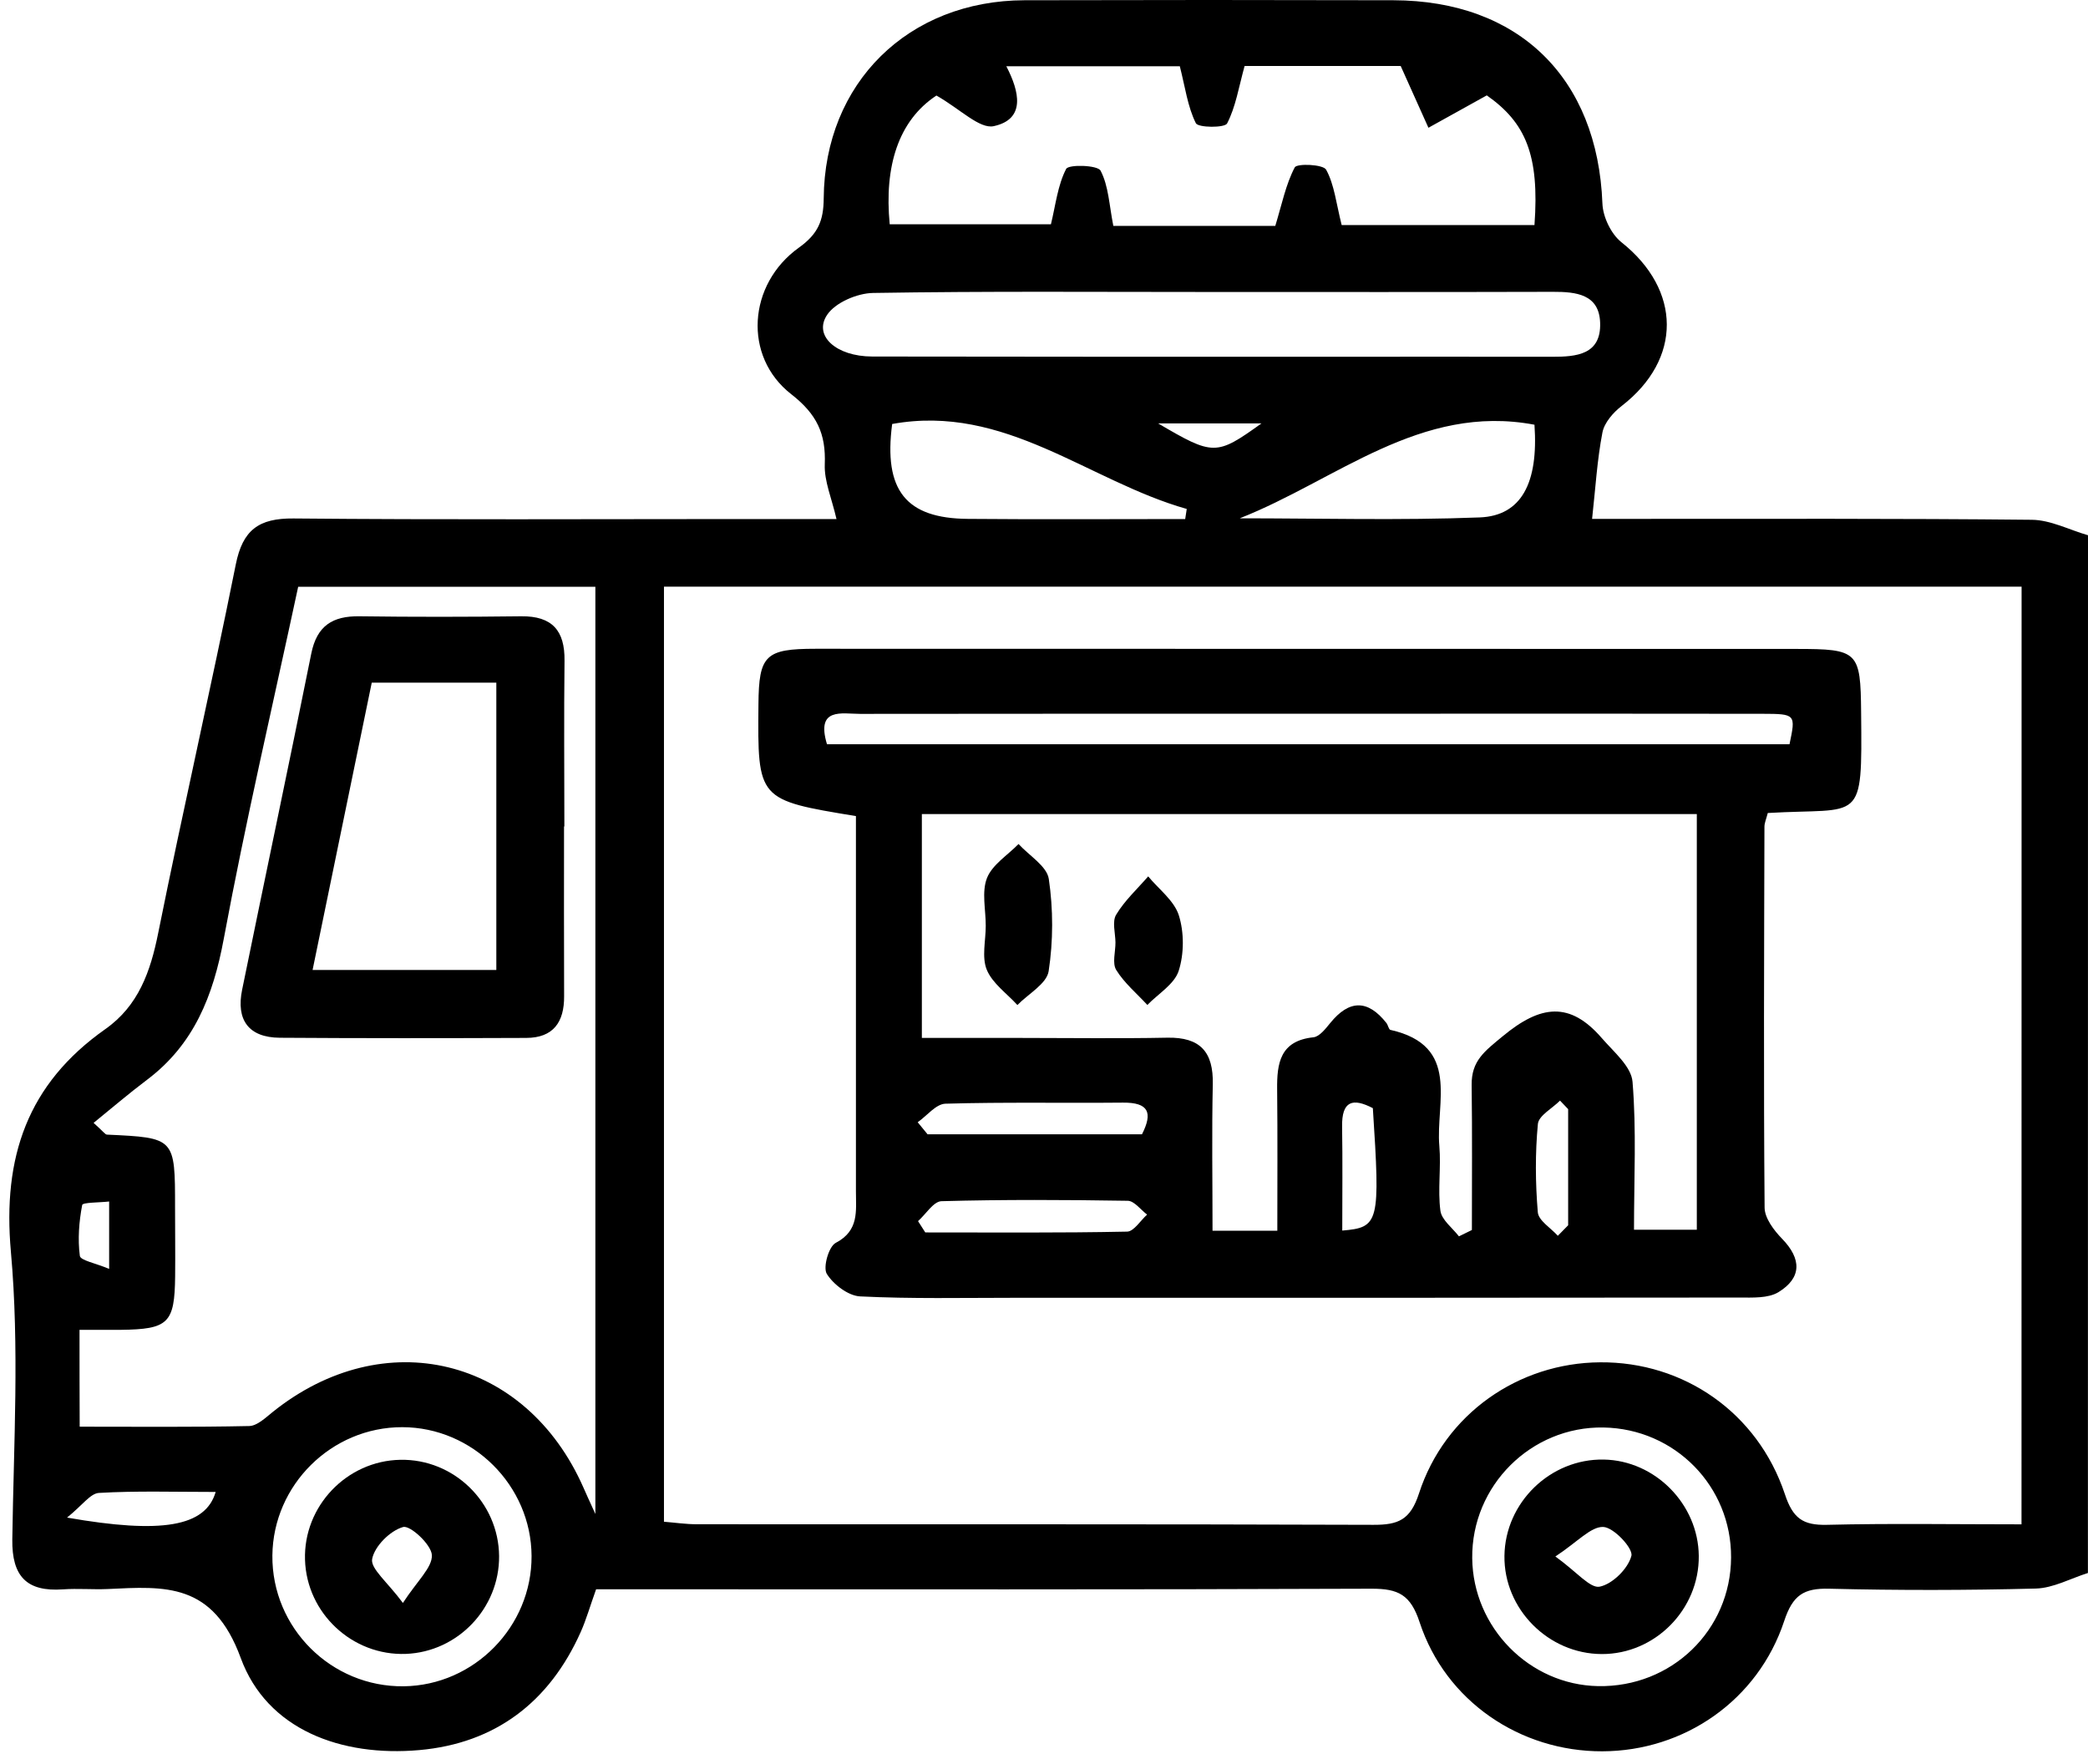 <svg width="129" height="109" viewBox="0 0 129 109" fill="none" xmlns="http://www.w3.org/2000/svg">
<g clip-path="url(#clip0)">
<path d="M129 33.067C127.844 32.735 126.687 32.122 125.526 32.112C117.265 32.026 109 32.056 100.74 32.056C99.92 32.056 99.096 32.056 98.362 32.056C98.573 30.156 98.673 28.416 99 26.722C99.116 26.114 99.669 25.48 100.192 25.078C103.927 22.187 103.892 17.919 100.171 14.962C99.533 14.454 99.03 13.399 99 12.574C98.703 4.822 93.842 0.035 86.079 0.015C78.482 -0.005 70.89 -0.005 63.294 0.015C56.119 0.035 50.941 5.118 50.89 12.262C50.88 13.63 50.544 14.45 49.357 15.299C46.2 17.557 45.898 22.026 48.879 24.349C50.473 25.591 51.031 26.797 50.956 28.688C50.916 29.724 51.383 30.779 51.68 32.066C49.623 32.066 47.653 32.066 45.677 32.066C36.496 32.066 27.316 32.117 18.135 32.031C15.989 32.011 14.993 32.735 14.566 34.877C13.042 42.479 11.303 50.04 9.774 57.642C9.297 60.025 8.553 62.137 6.511 63.575C1.7 66.963 0.146 71.478 0.674 77.34C1.202 83.218 0.845 89.18 0.76 95.108C0.73 97.386 1.65 98.351 3.892 98.19C4.807 98.125 5.727 98.21 6.647 98.17C10.197 97.999 13.158 97.753 14.872 102.428C16.496 106.863 21.092 108.547 25.903 108.12C30.609 107.702 33.947 105.148 35.878 100.824C36.215 100.07 36.441 99.266 36.828 98.185C37.728 98.185 38.698 98.185 39.669 98.185C54.691 98.185 69.714 98.21 84.731 98.15C86.391 98.145 87.15 98.522 87.708 100.226C89.317 105.108 93.927 108.21 98.995 108.195C104.053 108.18 108.608 105.053 110.232 100.141C110.76 98.547 111.433 98.11 113.012 98.15C117.265 98.255 121.524 98.25 125.777 98.14C126.858 98.11 127.924 97.516 128.995 97.179C129 75.802 129 54.434 129 33.067ZM124.892 94.173C120.694 94.173 116.778 94.108 112.866 94.203C111.378 94.238 110.765 93.796 110.272 92.308C108.588 87.265 104.018 84.123 98.859 84.163C93.817 84.198 89.266 87.345 87.668 92.262C87.135 93.906 86.381 94.208 84.852 94.203C70.926 94.153 56.999 94.178 43.072 94.168C42.364 94.168 41.655 94.062 41.021 94.012C41.021 74.59 41.021 55.44 41.021 36.244C69.055 36.244 96.939 36.244 124.897 36.244C124.892 55.571 124.892 74.716 124.892 94.173ZM4.913 82.157C5.953 82.157 6.702 82.162 7.452 82.157C10.408 82.122 10.79 81.75 10.82 78.844C10.835 77.426 10.815 76.008 10.815 74.59C10.815 70.287 10.815 70.292 6.607 70.096C6.496 70.091 6.391 69.915 5.782 69.371C6.898 68.466 7.959 67.556 9.08 66.712C11.986 64.525 13.168 61.528 13.822 58.014C15.174 50.734 16.863 43.519 18.422 36.249C24.631 36.249 30.669 36.249 36.783 36.249C36.783 55.234 36.783 74.042 36.783 93.534C36.355 92.594 36.2 92.257 36.049 91.91C32.494 83.836 23.726 81.709 16.838 87.24C16.401 87.592 15.883 88.09 15.395 88.1C11.926 88.175 8.452 88.14 4.923 88.14C4.913 86.028 4.913 84.228 4.913 82.157ZM94.802 13.906C90.549 13.906 86.436 13.906 82.891 13.906C82.549 12.549 82.439 11.408 81.931 10.483C81.75 10.151 80.121 10.085 79.99 10.342C79.437 11.398 79.196 12.624 78.789 13.957C75.632 13.957 71.987 13.957 68.784 13.957C68.527 12.675 68.492 11.488 67.995 10.543C67.814 10.196 66.014 10.146 65.868 10.437C65.345 11.448 65.219 12.665 64.928 13.856C61.901 13.856 58.442 13.856 54.968 13.856C54.621 10.281 55.501 7.451 57.854 5.902C59.332 6.742 60.523 7.984 61.398 7.793C63.384 7.36 62.982 5.651 62.172 4.093C66.039 4.093 69.694 4.093 72.891 4.093C73.223 5.395 73.374 6.591 73.882 7.612C74.023 7.893 75.667 7.908 75.812 7.627C76.34 6.611 76.526 5.415 76.893 4.077C80.036 4.077 83.696 4.077 86.537 4.077C87.225 5.611 87.738 6.752 88.251 7.893C89.352 7.285 90.448 6.672 91.856 5.892C94.249 7.572 95.119 9.563 94.802 13.906ZM74.943 18.039C81.941 18.039 88.94 18.049 95.938 18.029C97.376 18.024 98.804 18.175 98.859 19.945C98.925 21.916 97.396 22.046 95.878 22.041C91.046 22.031 86.215 22.041 81.378 22.041C72.213 22.041 63.047 22.041 53.882 22.026C51.66 22.021 50.242 20.744 51.097 19.457C51.604 18.693 52.957 18.115 53.937 18.099C60.946 17.984 67.944 18.039 74.943 18.039ZM106.949 96.224C106.924 100.724 103.268 104.253 98.728 104.168C94.485 104.087 91.001 100.543 90.956 96.264C90.91 91.785 94.596 88.115 99.065 88.19C103.48 88.265 106.974 91.825 106.949 96.224ZM24.852 88.17C29.206 88.175 32.821 91.78 32.841 96.129C32.861 100.488 29.297 104.123 24.943 104.178C20.468 104.233 16.788 100.568 16.828 96.099C16.873 91.734 20.488 88.165 24.852 88.17ZM76.592 32.021C82.565 29.673 87.753 24.907 94.802 26.239C95.053 29.834 93.998 31.865 91.423 31.966C86.486 32.157 81.534 32.021 76.592 32.021ZM73.319 31.443C73.289 31.649 73.253 31.86 73.223 32.066C68.749 32.066 64.269 32.096 59.794 32.056C55.968 32.026 54.581 30.292 55.119 26.194C62.092 24.927 67.245 29.724 73.319 31.443ZM13.324 92.172C12.7 94.319 9.996 94.781 4.143 93.756C5.094 92.991 5.581 92.262 6.114 92.232C8.432 92.097 10.76 92.172 13.324 92.172ZM6.743 78.391C5.893 78.034 4.968 77.868 4.933 77.587C4.797 76.556 4.882 75.47 5.078 74.444C5.109 74.278 6.124 74.299 6.743 74.228C6.743 75.636 6.743 76.702 6.743 78.391ZM71.554 26.159C73.912 26.159 75.848 26.159 77.934 26.159C75.144 28.16 74.968 28.165 71.554 26.159Z" fill="black"/>
<path d="M109.216 50.227C115.053 49.88 115.053 51.026 114.983 44.003C114.948 40.237 114.807 40.091 110.966 40.091C90.775 40.086 70.579 40.081 50.388 40.081C47.286 40.081 46.883 40.478 46.858 43.505C46.803 49.417 46.803 49.417 52.881 50.418C52.881 56.361 52.881 62.349 52.881 68.336C52.881 70.091 52.881 71.841 52.881 73.595C52.881 74.812 53.087 76.024 51.635 76.783C51.197 77.009 50.835 78.301 51.081 78.698C51.489 79.357 52.409 80.056 53.143 80.091C56.305 80.247 59.483 80.177 62.65 80.177C77.587 80.177 92.519 80.182 107.457 80.162C108.271 80.162 109.236 80.217 109.875 79.83C111.318 78.945 111.313 77.778 110.101 76.531C109.598 76.014 109.025 75.26 109.02 74.606C108.955 66.763 108.99 58.92 109.01 51.077C109.01 50.835 109.121 50.604 109.216 50.227ZM56.954 50.292C73.077 50.292 88.955 50.292 104.832 50.292C104.832 58.965 104.832 67.442 104.832 75.974C103.5 75.974 102.313 75.974 100.951 75.974C100.951 72.811 101.107 69.805 100.86 66.833C100.785 65.888 99.699 64.983 98.975 64.148C96.994 61.851 95.189 62.072 92.841 64.018C91.705 64.958 90.9 65.541 90.921 67.039C90.961 70.021 90.936 73.002 90.936 75.989C90.669 76.119 90.403 76.25 90.136 76.381C89.734 75.858 89.065 75.365 88.99 74.797C88.819 73.485 89.04 72.127 88.925 70.8C88.688 68.105 90.262 64.606 85.903 63.626C85.797 63.6 85.757 63.334 85.657 63.203C84.5 61.735 83.354 61.76 82.183 63.203C81.896 63.555 81.519 64.043 81.147 64.083C79.085 64.299 78.884 65.682 78.904 67.316C78.935 70.207 78.915 73.098 78.915 76.034C77.457 76.034 76.325 76.034 74.912 76.034C74.912 72.947 74.862 69.965 74.928 66.989C74.973 64.993 74.158 64.068 72.117 64.108C69.116 64.168 66.109 64.123 63.108 64.123C61.066 64.123 59.02 64.123 56.954 64.123C56.954 59.297 56.954 54.892 56.954 50.292ZM51.092 45.978C50.398 43.681 52.017 44.103 53.138 44.103C64.138 44.088 75.144 44.093 86.144 44.093C93.731 44.093 101.313 44.083 108.899 44.098C110.946 44.103 110.946 44.133 110.559 45.978C90.75 45.978 70.936 45.978 51.092 45.978ZM57.306 70.076C57.105 69.83 56.904 69.578 56.697 69.332C57.27 68.93 57.829 68.201 58.412 68.186C62.062 68.08 65.722 68.156 69.377 68.12C70.971 68.105 71.232 68.739 70.554 70.076C66.089 70.076 61.7 70.076 57.306 70.076ZM57.165 76.139C57.014 75.908 56.863 75.672 56.718 75.441C57.2 75.013 57.673 74.224 58.165 74.209C62.002 74.103 65.838 74.123 69.674 74.184C70.076 74.189 70.473 74.737 70.87 75.038C70.458 75.405 70.051 76.084 69.633 76.089C65.476 76.175 61.323 76.139 57.165 76.139ZM96.883 75.697C96.672 75.913 96.456 76.129 96.245 76.346C95.812 75.863 95.053 75.41 95.008 74.892C94.857 73.083 94.842 71.242 95.013 69.438C95.063 68.92 95.903 68.477 96.381 67.995C96.546 68.171 96.718 68.347 96.883 68.522C96.883 70.916 96.883 73.309 96.883 75.697ZM82.927 76.024C82.927 73.736 82.952 71.675 82.917 69.618C82.886 67.995 83.585 67.819 84.817 68.462C85.275 75.536 85.214 75.833 82.927 76.024Z" fill="black"/>
<path d="M34.867 51.06C34.867 47.647 34.837 44.233 34.877 40.824C34.903 38.954 34.113 38.054 32.203 38.074C28.874 38.114 25.546 38.119 22.213 38.074C20.549 38.049 19.578 38.657 19.231 40.377C17.839 47.31 16.371 54.223 14.958 61.151C14.581 62.996 15.345 64.097 17.286 64.112C22.364 64.147 27.442 64.142 32.514 64.122C34.184 64.117 34.862 63.147 34.852 61.548C34.837 58.054 34.847 54.555 34.847 51.06C34.857 51.06 34.862 51.06 34.867 51.06ZM30.664 42.176C30.664 48.22 30.664 54.072 30.664 59.924C26.803 59.924 23.133 59.924 19.312 59.924C20.559 53.871 21.76 48.039 22.967 42.176C25.622 42.176 28.025 42.176 30.664 42.176Z" fill="black"/>
<path d="M98.96 102.187C102.253 102.197 104.988 99.427 104.953 96.119C104.923 92.926 102.253 90.226 99.081 90.171C95.782 90.111 92.987 92.826 92.947 96.124C92.906 99.402 95.657 102.177 98.96 102.187ZM96.094 96.159C97.477 95.249 98.281 94.309 99.05 94.334C99.694 94.354 100.911 95.661 100.79 96.119C100.589 96.908 99.618 97.868 98.829 98.024C98.236 98.14 97.416 97.109 96.094 96.159Z" fill="black"/>
<path d="M24.727 90.186C21.418 90.251 18.744 93.052 18.844 96.36C18.945 99.668 21.77 102.302 25.078 102.177C28.286 102.051 30.86 99.351 30.835 96.133C30.805 92.815 28.04 90.12 24.727 90.186ZM24.892 99.029C23.927 97.727 22.881 96.908 22.992 96.314C23.143 95.52 24.103 94.565 24.902 94.339C25.34 94.213 26.657 95.43 26.682 96.078C26.712 96.842 25.787 97.652 24.892 99.029Z" fill="black"/>
<path d="M60.901 57.204C60.901 58.114 60.644 59.135 60.966 59.914C61.313 60.754 62.203 61.372 62.856 62.091C63.53 61.398 64.666 60.779 64.787 60C65.073 58.135 65.073 56.169 64.797 54.303C64.681 53.509 63.58 52.861 62.927 52.142C62.253 52.835 61.303 53.419 60.976 54.248C60.639 55.108 60.906 56.209 60.901 57.204Z" fill="black"/>
<path d="M68.915 58.22C68.92 58.798 68.703 59.512 68.965 59.929C69.463 60.734 70.232 61.377 70.885 62.086C71.559 61.392 72.555 60.804 72.821 59.98C73.158 58.929 73.163 57.607 72.831 56.551C72.544 55.641 71.594 54.937 70.936 54.143C70.262 54.922 69.483 55.636 68.96 56.506C68.698 56.933 68.909 57.642 68.915 58.22Z" fill="black"/>
</g>
<defs>
<clipPath id="clip0">
<rect width="128.421" height="108.19" fill="white" transform="matrix(-1 0 0 1 129 0)"/>
</clipPath>
</defs>
</svg>

